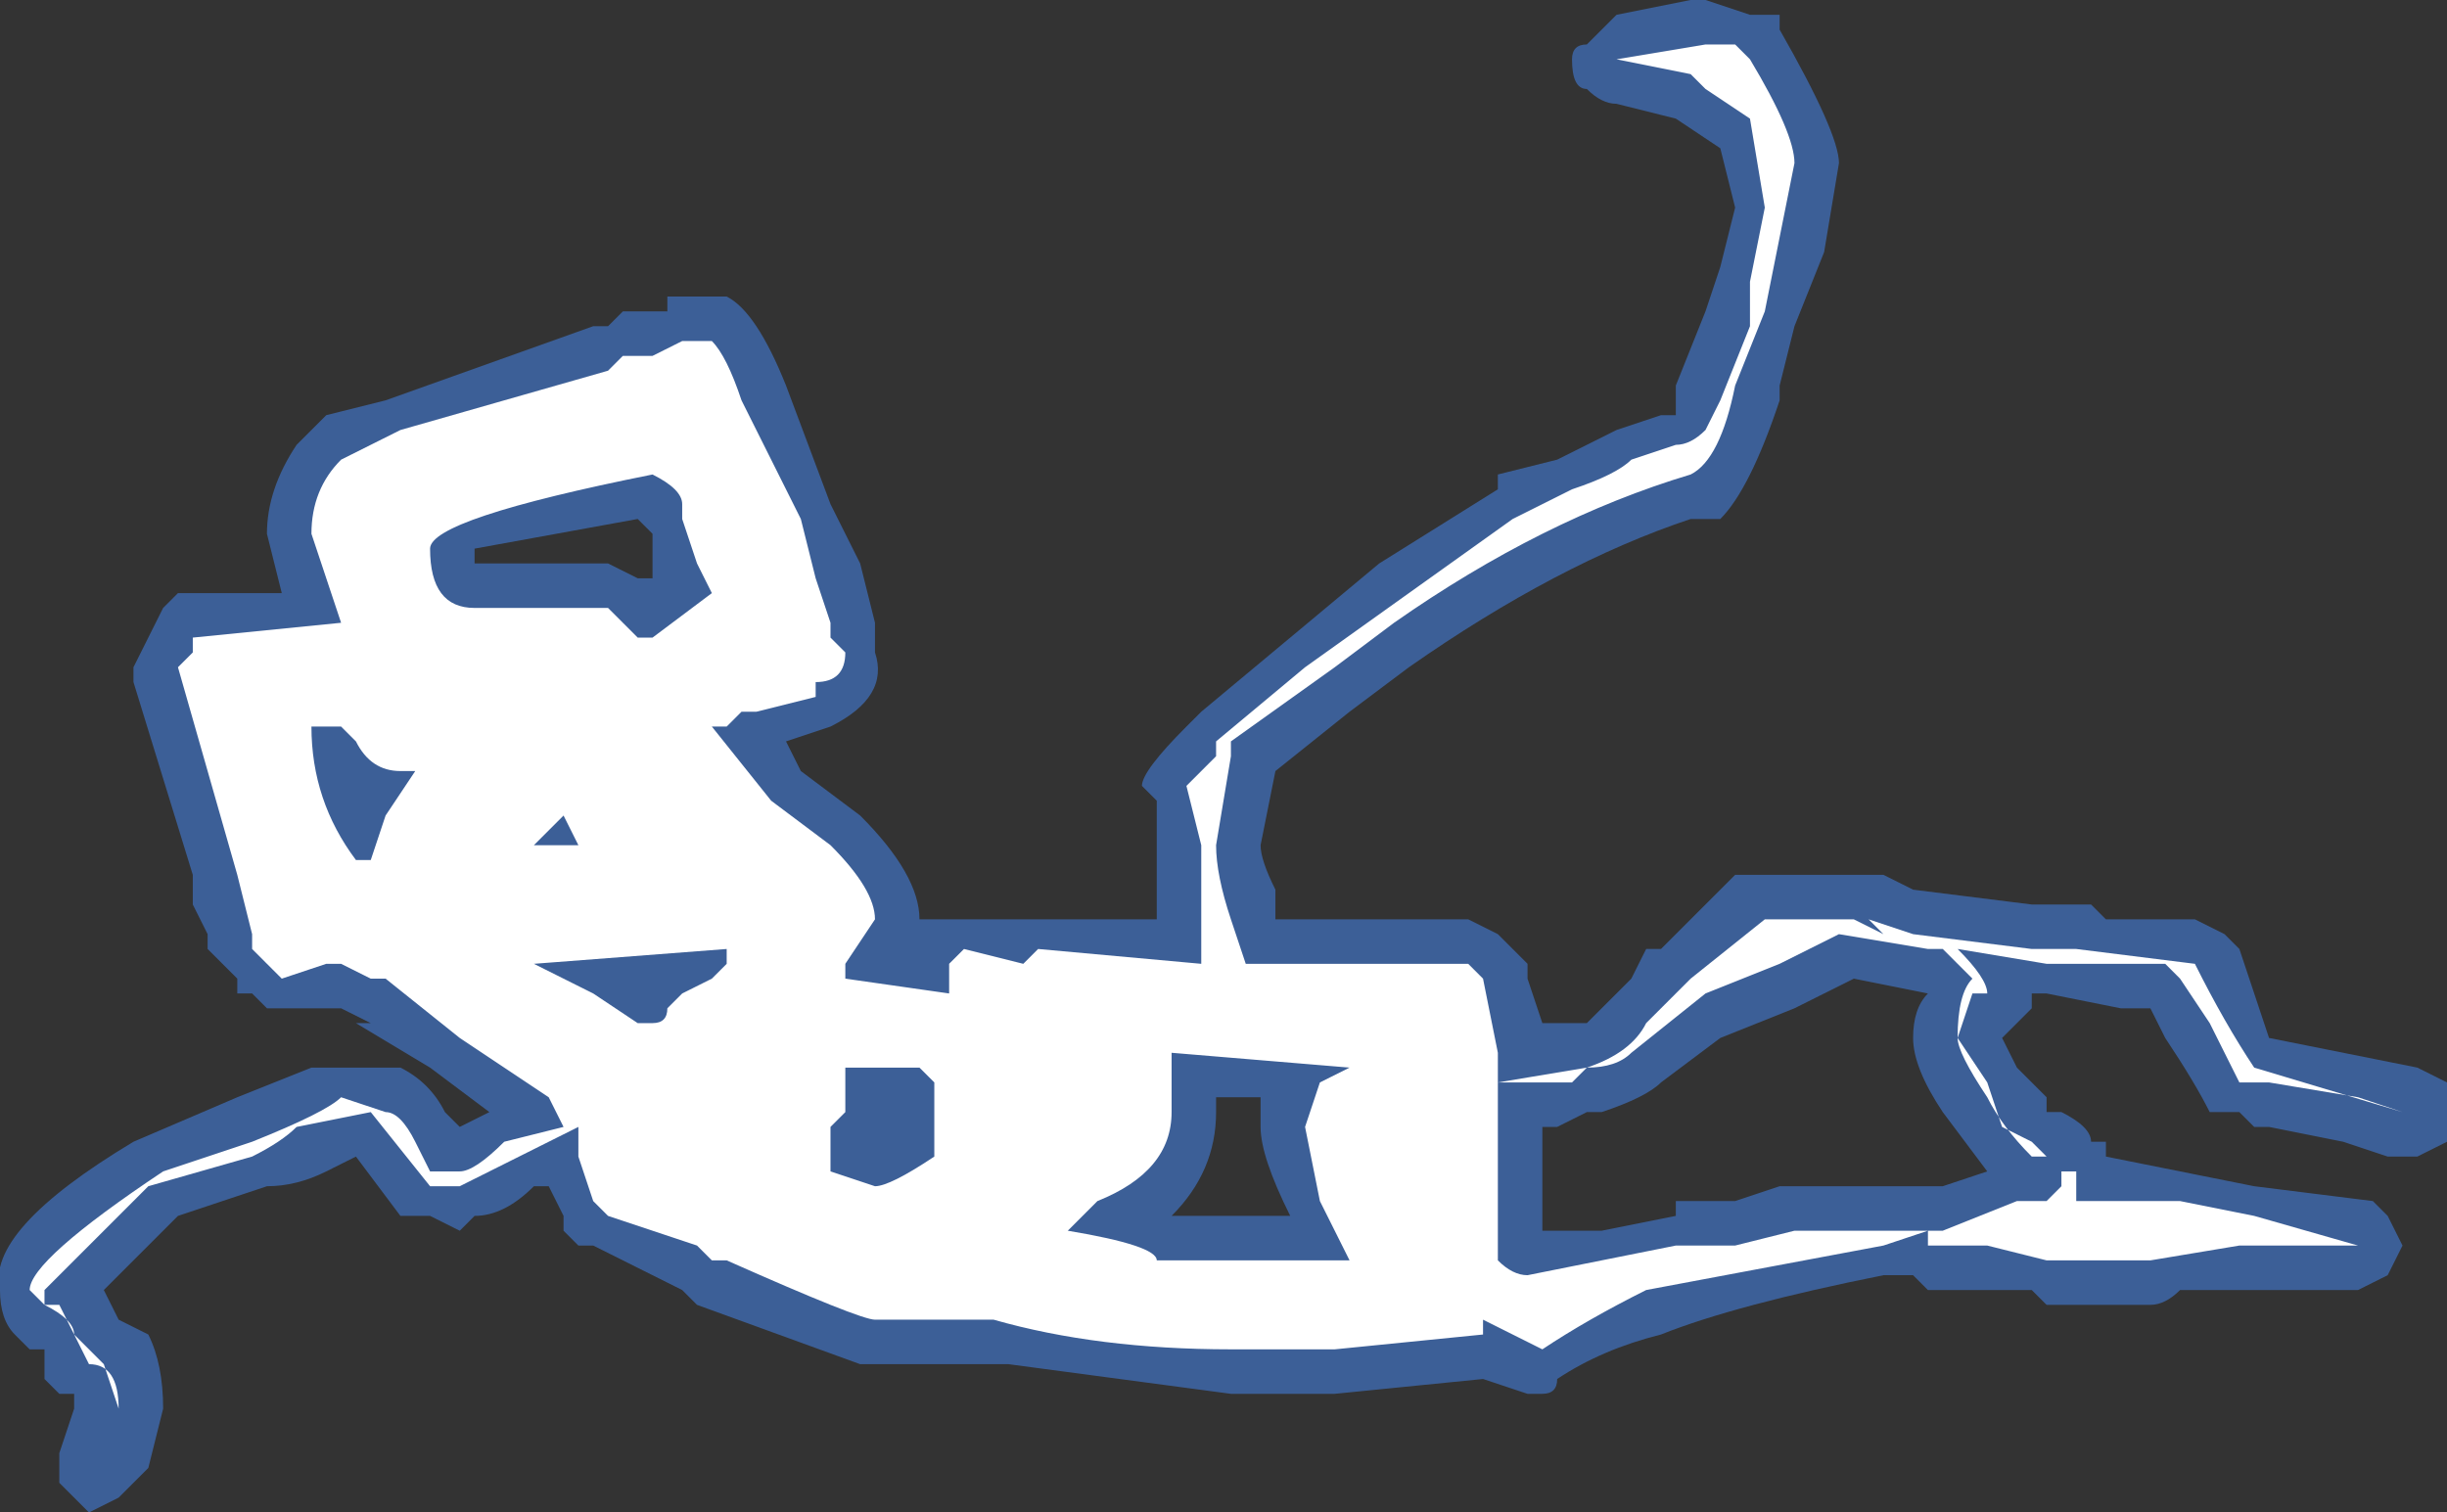 <?xml version="1.0" encoding="UTF-8" standalone="no"?>
<svg xmlns:ffdec="https://www.free-decompiler.com/flash" xmlns:xlink="http://www.w3.org/1999/xlink" ffdec:objectType="shape" height="5.1px" width="8.25px" xmlns="http://www.w3.org/2000/svg">
  <rect width="100%" height="100%" fill="#333333" stroke="none"/>
  <g transform="matrix(1.0, 0.0, 0.0, 1.0, 4.65, 9.65)">
    <path d="M0.65 -9.45 Q0.65 -9.5 0.7 -9.5 0.75 -9.55 0.8 -9.6 L1.05 -9.65 1.1 -9.65 1.25 -9.6 1.35 -9.6 1.35 -9.55 Q1.55 -9.2 1.55 -9.1 L1.5 -8.8 1.4 -8.55 1.35 -8.35 1.35 -8.3 Q1.25 -8.0 1.15 -7.9 L1.05 -7.9 Q0.6 -7.75 0.1 -7.4 L-0.1 -7.25 -0.35 -7.05 -0.4 -6.8 Q-0.4 -6.75 -0.35 -6.65 L-0.35 -6.55 0.3 -6.55 0.4 -6.5 0.5 -6.4 0.5 -6.35 0.55 -6.2 0.7 -6.2 0.85 -6.35 0.9 -6.45 0.95 -6.45 1.2 -6.7 1.7 -6.7 1.8 -6.65 2.2 -6.6 2.4 -6.6 2.45 -6.55 2.75 -6.55 2.85 -6.5 2.9 -6.45 3.0 -6.15 3.5 -6.05 3.6 -6.0 3.6 -5.8 3.5 -5.75 3.4 -5.75 3.25 -5.8 3.0 -5.85 2.95 -5.85 2.9 -5.9 2.8 -5.9 Q2.75 -6.0 2.65 -6.15 L2.6 -6.25 2.5 -6.25 2.25 -6.3 2.2 -6.3 2.2 -6.25 2.1 -6.15 2.15 -6.05 2.25 -5.95 2.25 -5.9 2.3 -5.9 Q2.4 -5.85 2.4 -5.8 L2.45 -5.8 2.45 -5.75 2.95 -5.65 3.35 -5.6 3.4 -5.55 3.45 -5.45 3.4 -5.35 3.3 -5.3 2.7 -5.3 Q2.65 -5.25 2.6 -5.25 L2.25 -5.25 2.2 -5.3 1.85 -5.3 1.8 -5.35 1.7 -5.35 Q1.2 -5.25 0.95 -5.15 0.75 -5.1 0.6 -5.0 0.6 -4.95 0.55 -4.95 L0.5 -4.95 0.35 -5.0 -0.15 -4.95 -0.5 -4.95 -1.25 -5.05 -1.75 -5.05 -2.3 -5.25 -2.35 -5.3 -2.65 -5.45 -2.7 -5.45 -2.75 -5.5 -2.75 -5.55 -2.8 -5.65 -2.85 -5.65 Q-2.95 -5.55 -3.05 -5.55 L-3.1 -5.5 -3.2 -5.55 -3.3 -5.55 -3.45 -5.75 -3.55 -5.7 Q-3.65 -5.65 -3.75 -5.65 L-4.05 -5.55 -4.3 -5.3 -4.25 -5.2 -4.15 -5.15 Q-4.1 -5.05 -4.1 -4.9 L-4.15 -4.7 -4.25 -4.6 -4.35 -4.55 -4.45 -4.65 -4.45 -4.75 -4.4 -4.9 -4.4 -4.95 -4.45 -4.95 -4.5 -5.0 -4.5 -5.1 -4.55 -5.1 -4.6 -5.15 Q-4.65 -5.2 -4.65 -5.3 -4.7 -5.5 -4.2 -5.8 L-3.85 -5.95 -3.6 -6.05 -3.3 -6.05 Q-3.2 -6.0 -3.15 -5.9 L-3.1 -5.85 -3.0 -5.9 -3.2 -6.05 -3.45 -6.2 -3.4 -6.2 -3.5 -6.25 -3.75 -6.25 -3.8 -6.3 -3.85 -6.3 -3.85 -6.35 -3.95 -6.45 -3.95 -6.5 -4.0 -6.6 -4.0 -6.7 -4.2 -7.35 -4.2 -7.4 -4.1 -7.6 -4.05 -7.65 -3.7 -7.65 -3.75 -7.85 Q-3.75 -8.0 -3.65 -8.15 L-3.55 -8.25 -3.35 -8.3 -2.65 -8.55 -2.6 -8.55 -2.55 -8.6 -2.4 -8.6 -2.4 -8.65 -2.2 -8.65 Q-2.1 -8.6 -2.0 -8.35 L-1.85 -7.95 -1.75 -7.75 -1.7 -7.55 -1.7 -7.45 Q-1.65 -7.3 -1.85 -7.2 L-2.0 -7.15 -1.95 -7.05 -1.75 -6.9 Q-1.55 -6.7 -1.55 -6.55 L-0.75 -6.55 -0.75 -6.95 -0.8 -7.0 Q-0.8 -7.05 -0.65 -7.2 L-0.6 -7.25 0.0 -7.75 0.4 -8.0 0.4 -8.05 0.6 -8.1 0.8 -8.2 0.95 -8.25 1.0 -8.25 1.0 -8.35 1.1 -8.6 1.15 -8.75 1.2 -8.95 1.15 -9.15 1.0 -9.25 0.8 -9.3 Q0.75 -9.3 0.7 -9.35 0.65 -9.35 0.65 -9.45 M1.6 -6.35 L1.4 -6.25 1.15 -6.15 0.95 -6.0 Q0.9 -5.95 0.75 -5.9 L0.7 -5.9 0.6 -5.85 0.55 -5.85 0.55 -5.5 0.75 -5.5 1.0 -5.55 1.0 -5.6 1.2 -5.6 1.35 -5.65 1.9 -5.65 2.05 -5.7 1.9 -5.9 Q1.8 -6.05 1.8 -6.15 1.8 -6.25 1.85 -6.3 L1.6 -6.35 M-3.05 -7.75 L-2.6 -7.75 -2.5 -7.7 -2.45 -7.7 -2.45 -7.85 -2.5 -7.9 -3.05 -7.8 -3.05 -7.75 M-0.3 -5.55 Q-0.4 -5.75 -0.4 -5.85 L-0.4 -5.95 -0.55 -5.95 -0.55 -5.9 Q-0.55 -5.7 -0.7 -5.55 L-0.3 -5.55 M-1.65 -5.9 Q-1.65 -5.85 -1.65 -5.8 L-1.65 -5.9" fill="#437edb" fill-opacity="0.6" fill-rule="evenodd" stroke="none"/>
    <path d="M1.2 -9.5 L1.25 -9.45 Q1.4 -9.2 1.4 -9.1 L1.3 -8.6 1.2 -8.35 Q1.15 -8.1 1.05 -8.05 0.55 -7.9 0.05 -7.55 L-0.15 -7.4 -0.5 -7.15 -0.5 -7.1 -0.55 -6.8 Q-0.55 -6.7 -0.5 -6.55 L-0.45 -6.4 0.3 -6.4 0.35 -6.35 0.4 -6.1 0.4 -6.0 0.7 -6.05 Q0.85 -6.1 0.9 -6.2 L1.05 -6.35 1.3 -6.55 1.6 -6.55 1.7 -6.5 1.65 -6.55 1.8 -6.5 2.2 -6.45 2.35 -6.45 2.75 -6.4 Q2.85 -6.2 2.95 -6.05 L3.45 -5.9 3.3 -5.95 3.0 -6.0 2.9 -6.0 Q2.85 -6.1 2.8 -6.2 L2.7 -6.35 2.65 -6.4 2.25 -6.4 1.95 -6.45 Q2.05 -6.35 2.05 -6.3 L2.0 -6.3 1.95 -6.15 2.05 -6.0 2.1 -5.85 2.2 -5.8 2.3 -5.7 2.35 -5.7 2.35 -5.6 2.7 -5.6 2.95 -5.55 3.3 -5.45 2.9 -5.45 2.6 -5.4 2.25 -5.4 2.05 -5.45 1.85 -5.45 1.85 -5.5 1.7 -5.45 0.9 -5.3 Q0.7 -5.2 0.55 -5.1 L0.35 -5.2 0.35 -5.15 -0.15 -5.1 -0.5 -5.1 Q-0.95 -5.1 -1.3 -5.2 L-1.7 -5.2 Q-1.75 -5.2 -2.2 -5.4 L-2.25 -5.4 -2.3 -5.45 -2.6 -5.55 -2.65 -5.6 -2.7 -5.75 -2.7 -5.85 -3.1 -5.65 -3.2 -5.65 -3.4 -5.9 -3.65 -5.85 Q-3.7 -5.8 -3.8 -5.75 L-4.15 -5.65 -4.5 -5.3 -4.5 -5.25 -4.45 -5.25 -4.4 -5.15 -4.3 -5.05 -4.25 -4.9 Q-4.25 -5.05 -4.35 -5.05 L-4.4 -5.15 Q-4.4 -5.2 -4.5 -5.25 L-4.55 -5.3 Q-4.55 -5.4 -4.1 -5.7 L-3.8 -5.8 Q-3.55 -5.9 -3.5 -5.95 L-3.35 -5.9 Q-3.3 -5.9 -3.25 -5.8 L-3.2 -5.7 -3.1 -5.7 Q-3.05 -5.7 -2.95 -5.8 L-2.75 -5.85 -2.8 -5.95 -3.1 -6.15 -3.35 -6.35 -3.4 -6.35 -3.5 -6.4 -3.55 -6.4 -3.7 -6.35 -3.8 -6.45 -3.8 -6.5 -3.85 -6.7 -4.05 -7.4 -4.0 -7.45 -4.0 -7.5 -3.5 -7.55 -3.6 -7.85 Q-3.6 -8.0 -3.5 -8.1 L-3.3 -8.2 -2.6 -8.4 -2.55 -8.45 -2.45 -8.45 -2.35 -8.5 -2.25 -8.5 Q-2.2 -8.45 -2.15 -8.3 L-1.95 -7.9 -1.9 -7.7 -1.85 -7.55 -1.85 -7.5 -1.8 -7.45 Q-1.8 -7.35 -1.9 -7.35 L-1.9 -7.3 -2.1 -7.25 -2.15 -7.25 -2.2 -7.2 -2.25 -7.2 -2.05 -6.95 -1.85 -6.8 Q-1.7 -6.65 -1.7 -6.55 L-1.8 -6.4 -1.8 -6.35 -1.45 -6.3 -1.45 -6.4 -1.4 -6.45 -1.2 -6.4 -1.15 -6.45 -0.6 -6.4 -0.6 -6.8 -0.65 -7.0 -0.55 -7.1 -0.55 -7.15 -0.25 -7.4 0.45 -7.9 0.65 -8.0 Q0.8 -8.05 0.85 -8.1 L1.0 -8.15 Q1.05 -8.15 1.1 -8.2 L1.15 -8.3 1.25 -8.55 1.25 -8.7 1.3 -8.95 1.25 -9.25 1.1 -9.35 1.05 -9.4 0.8 -9.45 1.1 -9.5 1.2 -9.5 M1.55 -6.5 L1.35 -6.4 1.1 -6.3 0.85 -6.1 Q0.8 -6.05 0.7 -6.05 L0.65 -6.0 0.4 -6.0 0.4 -5.4 Q0.45 -5.35 0.5 -5.35 L1.0 -5.45 1.2 -5.45 1.4 -5.5 1.9 -5.5 2.15 -5.6 2.25 -5.6 2.3 -5.65 2.3 -5.7 2.25 -5.75 2.2 -5.75 Q2.1 -5.85 2.05 -5.95 1.95 -6.1 1.95 -6.15 1.95 -6.3 2.0 -6.35 L1.9 -6.45 1.85 -6.45 1.55 -6.5 M-3.5 -7.2 L-3.6 -7.2 Q-3.6 -6.95 -3.45 -6.75 L-3.4 -6.75 -3.35 -6.9 -3.25 -7.05 -3.3 -7.05 Q-3.4 -7.05 -3.45 -7.15 L-3.5 -7.2 M-3.2 -7.8 Q-3.2 -7.6 -3.05 -7.6 L-2.6 -7.6 -2.5 -7.5 -2.45 -7.5 -2.25 -7.65 -2.3 -7.75 -2.35 -7.9 -2.35 -7.95 Q-2.35 -8.0 -2.45 -8.05 -3.2 -7.9 -3.2 -7.8 M-1.05 -5.5 Q-0.75 -5.45 -0.75 -5.4 L-0.1 -5.4 -0.2 -5.6 -0.25 -5.85 -0.2 -6.0 -0.1 -6.05 -0.7 -6.1 Q-0.7 -6.05 -0.7 -5.9 -0.7 -5.7 -0.95 -5.6 L-1.05 -5.5 M-2.7 -6.8 L-2.75 -6.9 -2.85 -6.8 -2.7 -6.8 M-2.65 -6.3 L-2.5 -6.2 -2.45 -6.2 Q-2.4 -6.2 -2.4 -6.25 L-2.35 -6.3 -2.25 -6.35 -2.2 -6.4 -2.2 -6.45 -2.85 -6.4 -2.65 -6.3 M-1.85 -5.7 L-1.7 -5.65 Q-1.65 -5.65 -1.5 -5.75 L-1.5 -6.0 -1.55 -6.05 -1.8 -6.05 -1.8 -5.9 -1.85 -5.85 -1.85 -5.7" fill="#ffffff" fill-rule="evenodd" stroke="none"/>
  </g>
</svg>
